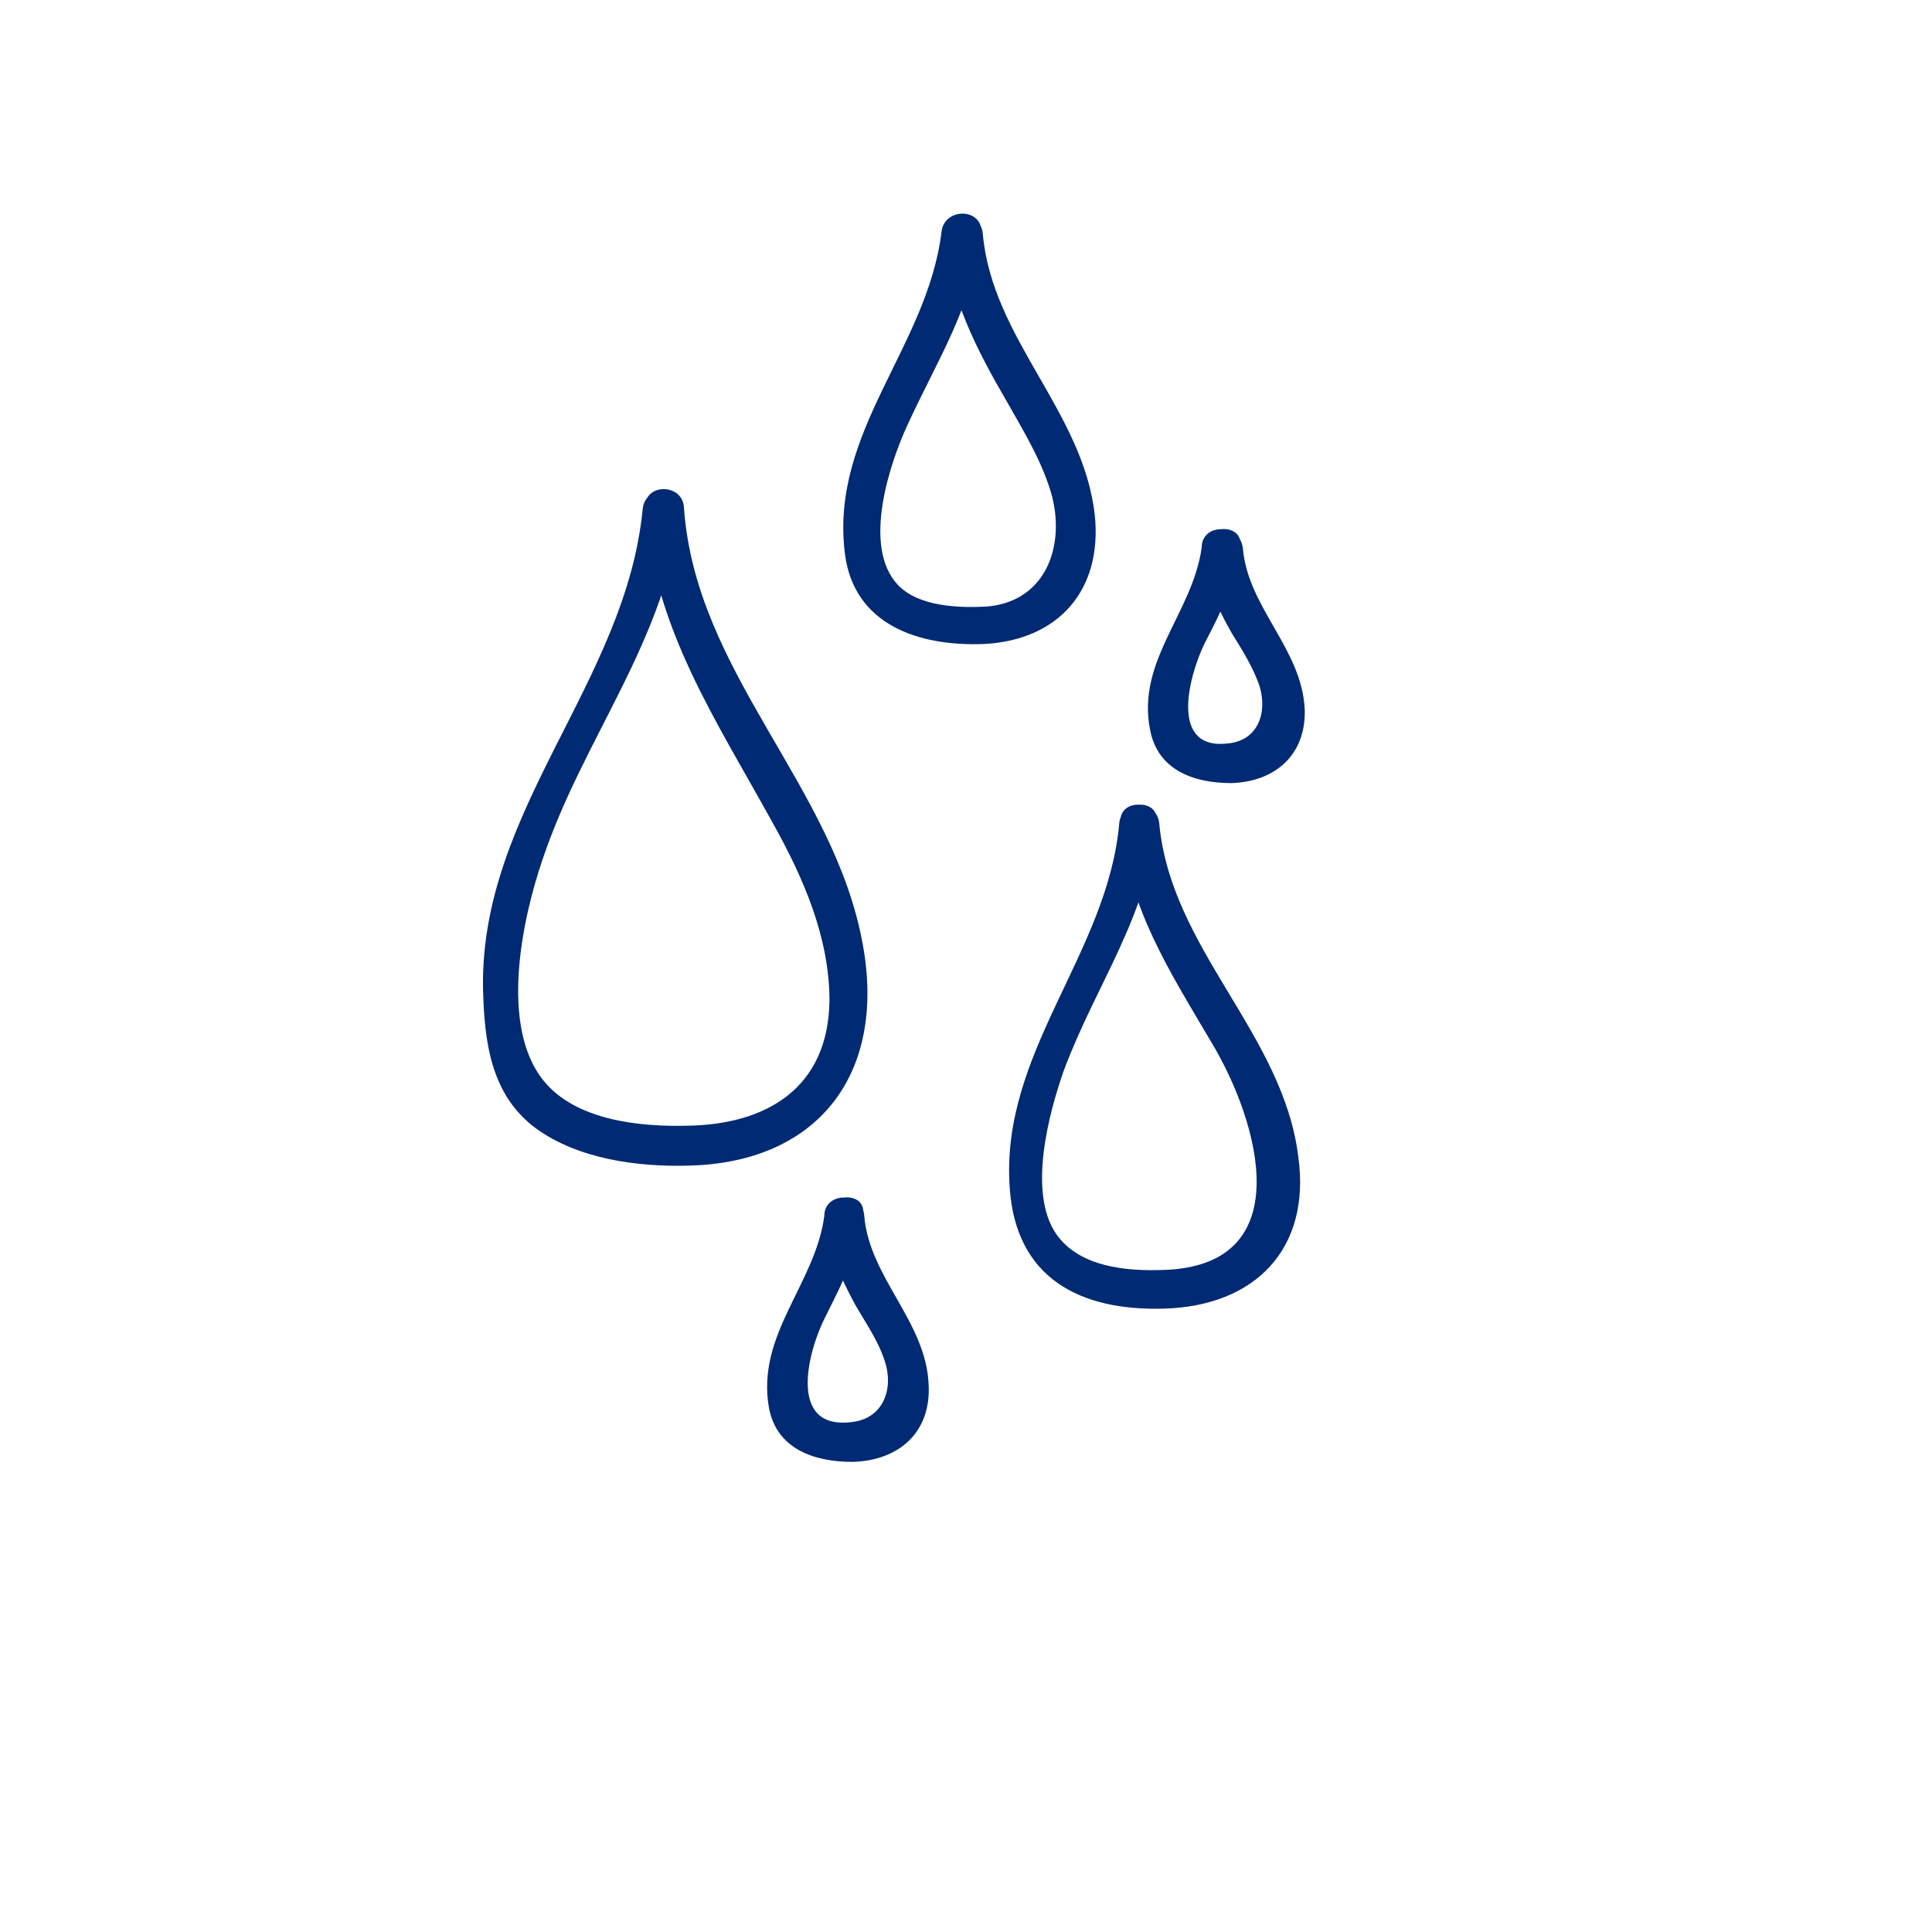 <?xml version="1.0" encoding="utf-8"?>
<!-- Generator: Adobe Illustrator 22.1.0, SVG Export Plug-In . SVG Version: 6.00 Build 0)  -->
<svg version="1.1" id="Layer_1" xmlns="http://www.w3.org/2000/svg" xmlns:xlink="http://www.w3.org/1999/xlink" x="0px" y="0px"
	 viewBox="0 0 150 150" style="enable-background:new 0 0 150 150;" xml:space="preserve">
<style type="text/css">
	.st0{fill:none;}
	.st1{fill:none;stroke:#353535;stroke-width:3;stroke-linecap:round;stroke-linejoin:round;stroke-miterlimit:10;}
	.st2{fill:none;stroke:#000000;stroke-linecap:round;stroke-linejoin:round;stroke-miterlimit:10;}
	.st3{fill:#353535;}
	.st4{fill:#575790;}
	.st5{fill:#A60000;}
	.st6{fill:#002A73;}
	.st7{fill:#6B532F;}
	.st8{fill:#FC5500;}
	.st9{fill:#FFD8A4;}
	.st10{fill:#95725E;}
	.st11{fill:none;stroke:#575790;stroke-width:3;stroke-linecap:round;stroke-linejoin:round;stroke-miterlimit:10;}
	.st12{fill:#FFFFFF;stroke:#333333;stroke-width:2;stroke-miterlimit:10;}
	.st13{fill:#333333;}
	.st14{fill:none;stroke:#333333;stroke-width:2;stroke-miterlimit:10;}
</style>
<g>
	<g>
		<path class="st6" d="M86.9,63.9c-0.9,10.2-9.3,17.8-8.5,28.4c0.5,6.9,5.4,9.5,12,9.3c7-0.2,11.4-4.6,10.4-11.8
			c-1.2-9.6-9.9-16.1-10.8-25.9c-0.2-1.9-3.2-1.9-3,0c0.6,6.6,3.8,11.5,7.1,17.1c3.7,6.2,6.8,17.3-3.8,17.6
			c-2.8,0.1-6.5-0.2-8.3-2.8c-2.2-3.2-0.6-9.3,0.6-12.7c2.5-6.7,6.5-11.9,7.2-19.2C90.1,62,87.1,62,86.9,63.9L86.9,63.9z"/>
	</g>
</g>
<g>
	<g>
		<path class="st6" d="M93.3,42.5c-0.7,5.1-5.1,8.8-4,14.2c0.6,3.1,3.4,4.1,6.3,4.1c3.4-0.1,5.8-2.2,5.7-5.7
			c-0.2-4.7-4.4-7.9-4.8-12.5C96.3,40.6,93.3,40.6,93.3,42.5c0.3,2.5,1.1,4.5,2.3,6.6c0.8,1.3,1.7,2.7,2.2,4.2
			c0.6,2-0.1,4.1-2.3,4.4c-4.8,0.7-3.2-5.2-2-7.7c1.3-2.5,2.4-4.7,2.8-7.5C96.6,40.6,93.6,40.6,93.3,42.5L93.3,42.5z"/>
	</g>
</g>
<g>
	<g>
		<path class="st6" d="M49.9,39.5c-1.3,13.5-12.6,23.3-12.4,37.2c0.1,4.2,0.6,8.3,4.1,10.9c3.3,2.4,7.9,3,11.8,2.9
			c10.1-0.2,15.4-7.1,13.6-17.1c-2.2-12.4-13-21.1-13.9-34c-0.1-1.9-3.1-1.9-3,0c0.6,9.3,5.5,16.5,9.9,24.5
			c2.4,4.3,4.4,8.9,4.4,13.8c-0.1,6.8-4.9,9.6-11,9.7c-3.7,0.1-8.7-0.4-11.2-3.5c-3.4-4.2-1.7-12.4-0.1-17.1
			c3.2-9.6,9.7-17.1,10.8-27.5C53.1,37.6,50.1,37.6,49.9,39.5L49.9,39.5z"/>
	</g>
</g>
<g>
	<g>
		<path class="st6" d="M64,94.4c-0.7,5.3-5.3,9.2-4.3,14.9c0.6,3.2,3.5,4.2,6.5,4.2c3.6-0.1,6.1-2.3,5.9-6c-0.2-4.9-4.6-8.3-5-13.1
			C67,92.5,64,92.5,64,94.4c0.3,2.6,1.2,4.7,2.4,6.9c0.8,1.4,1.8,2.8,2.3,4.4c0.7,2.1-0.1,4.4-2.5,4.7c-5.1,0.7-3.5-5.5-2.1-8.2
			c1.3-2.6,2.5-4.9,2.9-7.9C67.3,92.5,64.3,92.5,64,94.4L64,94.4z"/>
	</g>
</g>
<g>
	<g>
		<path class="st6" d="M73.1,18c-1.1,9-8.7,15.5-7.5,25c0.7,5.5,5.7,7.2,10.8,7c5.8-0.3,9.2-4.2,8.6-10c-0.9-8.1-8-13.7-8.7-21.9
			c-0.2-1.9-3.2-1.9-3,0c0.4,5,2.5,9,5,13.3c1.3,2.3,2.7,4.6,3.4,7.2c1,4.1-0.7,8.2-5.2,8.5c-2.1,0.1-5.2,0-6.8-1.7
			c-2.8-3-0.6-9.5,0.8-12.5c2.3-5,5-9.1,5.7-14.8C76.3,16.1,73.3,16.1,73.1,18L73.1,18z"/>
	</g>
</g>
</svg>

